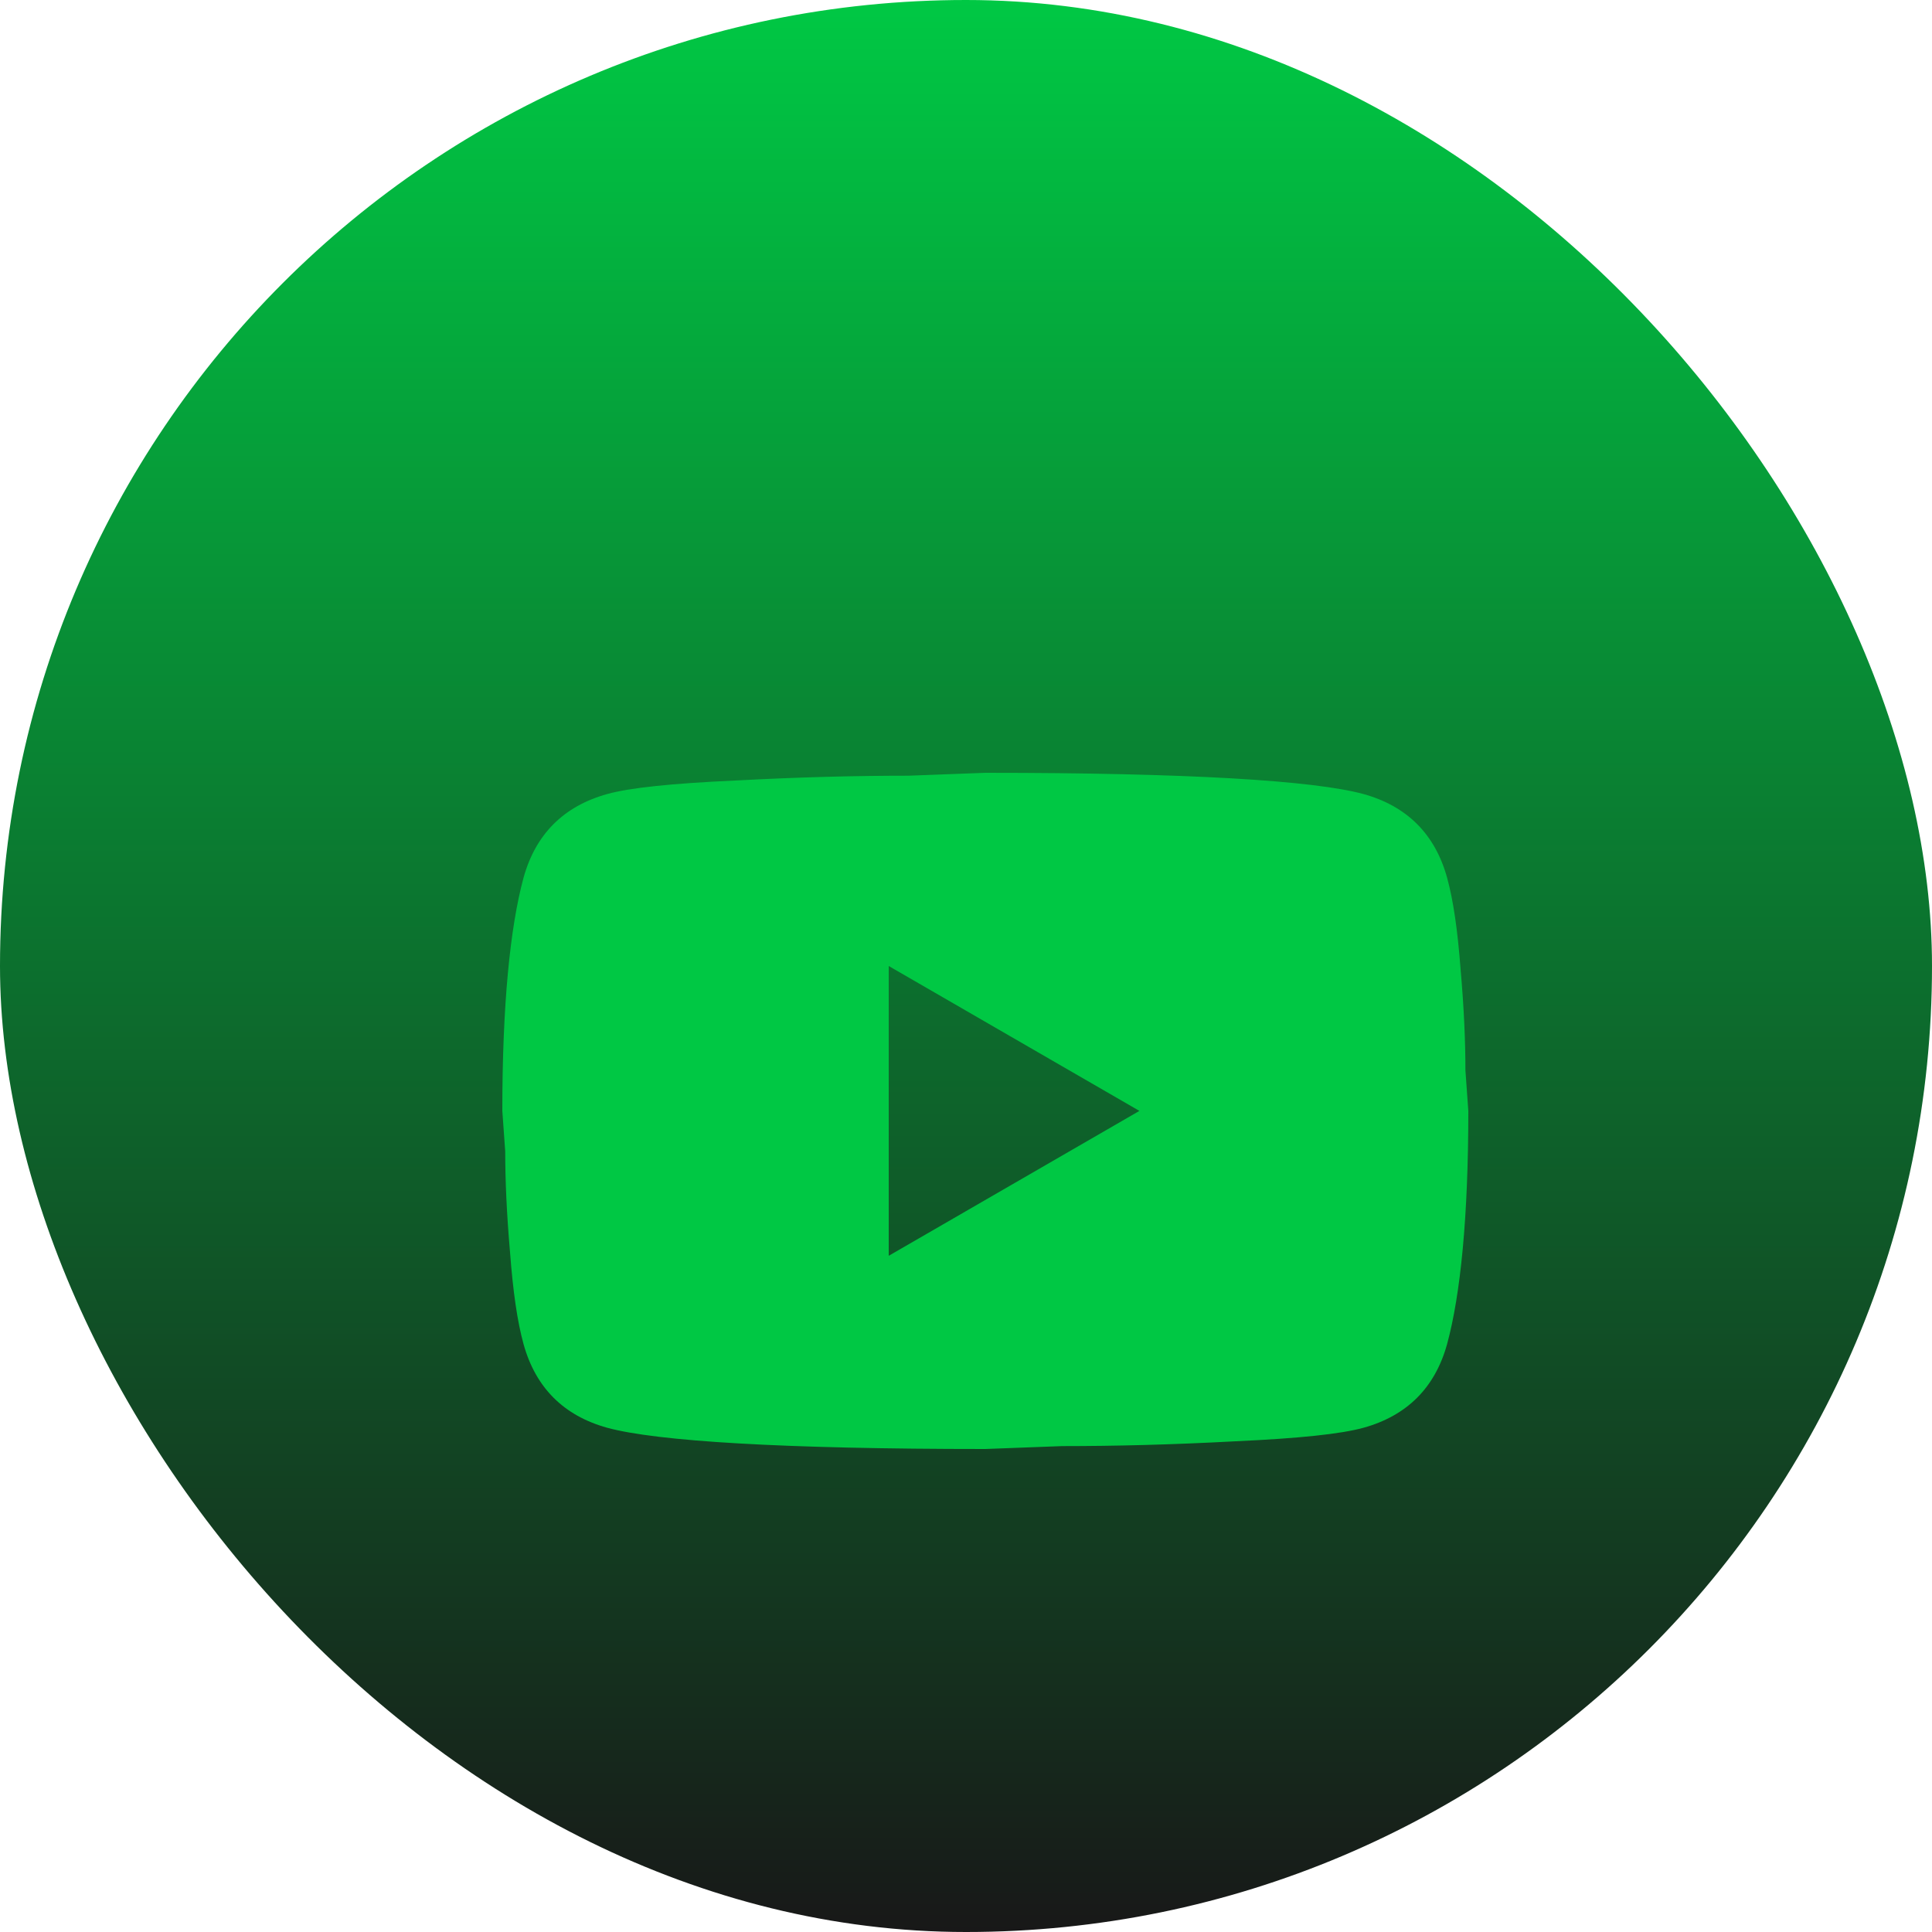 <svg width="50" height="50" viewBox="0 0 50 50" fill="none" xmlns="http://www.w3.org/2000/svg">
<g clip-path="url(#clip0_451_26430)">
<rect width="50" height="50" rx="25" fill="url(#paint0_linear_451_26430)"/>
<g filter="url(#filter0_d_451_26430)">
<path d="M23 28.5L29.488 24.75L23 21V28.5ZM37.45 18.712C37.612 19.3 37.725 20.087 37.8 21.087C37.888 22.087 37.925 22.95 37.925 23.7L38 24.75C38 27.488 37.8 29.5 37.45 30.788C37.138 31.913 36.413 32.638 35.288 32.95C34.7 33.112 33.625 33.225 31.975 33.3C30.35 33.388 28.863 33.425 27.488 33.425L25.5 33.5C20.262 33.5 17 33.3 15.713 32.95C14.588 32.638 13.863 31.913 13.55 30.788C13.387 30.2 13.275 29.413 13.2 28.413C13.113 27.413 13.075 26.55 13.075 25.8L13 24.75C13 22.012 13.2 20 13.55 18.712C13.863 17.587 14.588 16.863 15.713 16.55C16.3 16.387 17.375 16.275 19.025 16.2C20.65 16.113 22.137 16.075 23.512 16.075L25.5 16C30.738 16 34 16.2 35.288 16.55C36.413 16.863 37.138 17.587 37.45 18.712Z" fill="#00C844"/>
</g>
</g>
<defs>
<filter id="filter0_d_451_26430" x="-3" y="4" width="57" height="49.5" filterUnits="userSpaceOnUse" color-interpolation-filters="sRGB">
<feFlood flood-opacity="0" result="BackgroundImageFix"/>
<feColorMatrix in="SourceAlpha" type="matrix" values="0 0 0 0 0 0 0 0 0 0 0 0 0 0 0 0 0 0 127 0" result="hardAlpha"/>
<feOffset dy="4"/>
<feGaussianBlur stdDeviation="8"/>
<feComposite in2="hardAlpha" operator="out"/>
<feColorMatrix type="matrix" values="0 0 0 0 0 0 0 0 0 0 0 0 0 0 0 0 0 0 0.5 0"/>
<feBlend mode="normal" in2="BackgroundImageFix" result="effect1_dropShadow_451_26430"/>
<feBlend mode="normal" in="SourceGraphic" in2="effect1_dropShadow_451_26430" result="shape"/>
</filter>
<linearGradient id="paint0_linear_451_26430" x1="25" y1="0" x2="25" y2="50" gradientUnits="userSpaceOnUse">
<stop stop-color="#00C844"/>
<stop offset="1" stop-color="#181818"/>
<stop offset="1"/>
</linearGradient>
<clipPath id="clip0_451_26430">
<rect width="50" height="50" rx="25" fill="white"/>
</clipPath>
</defs>
</svg>
